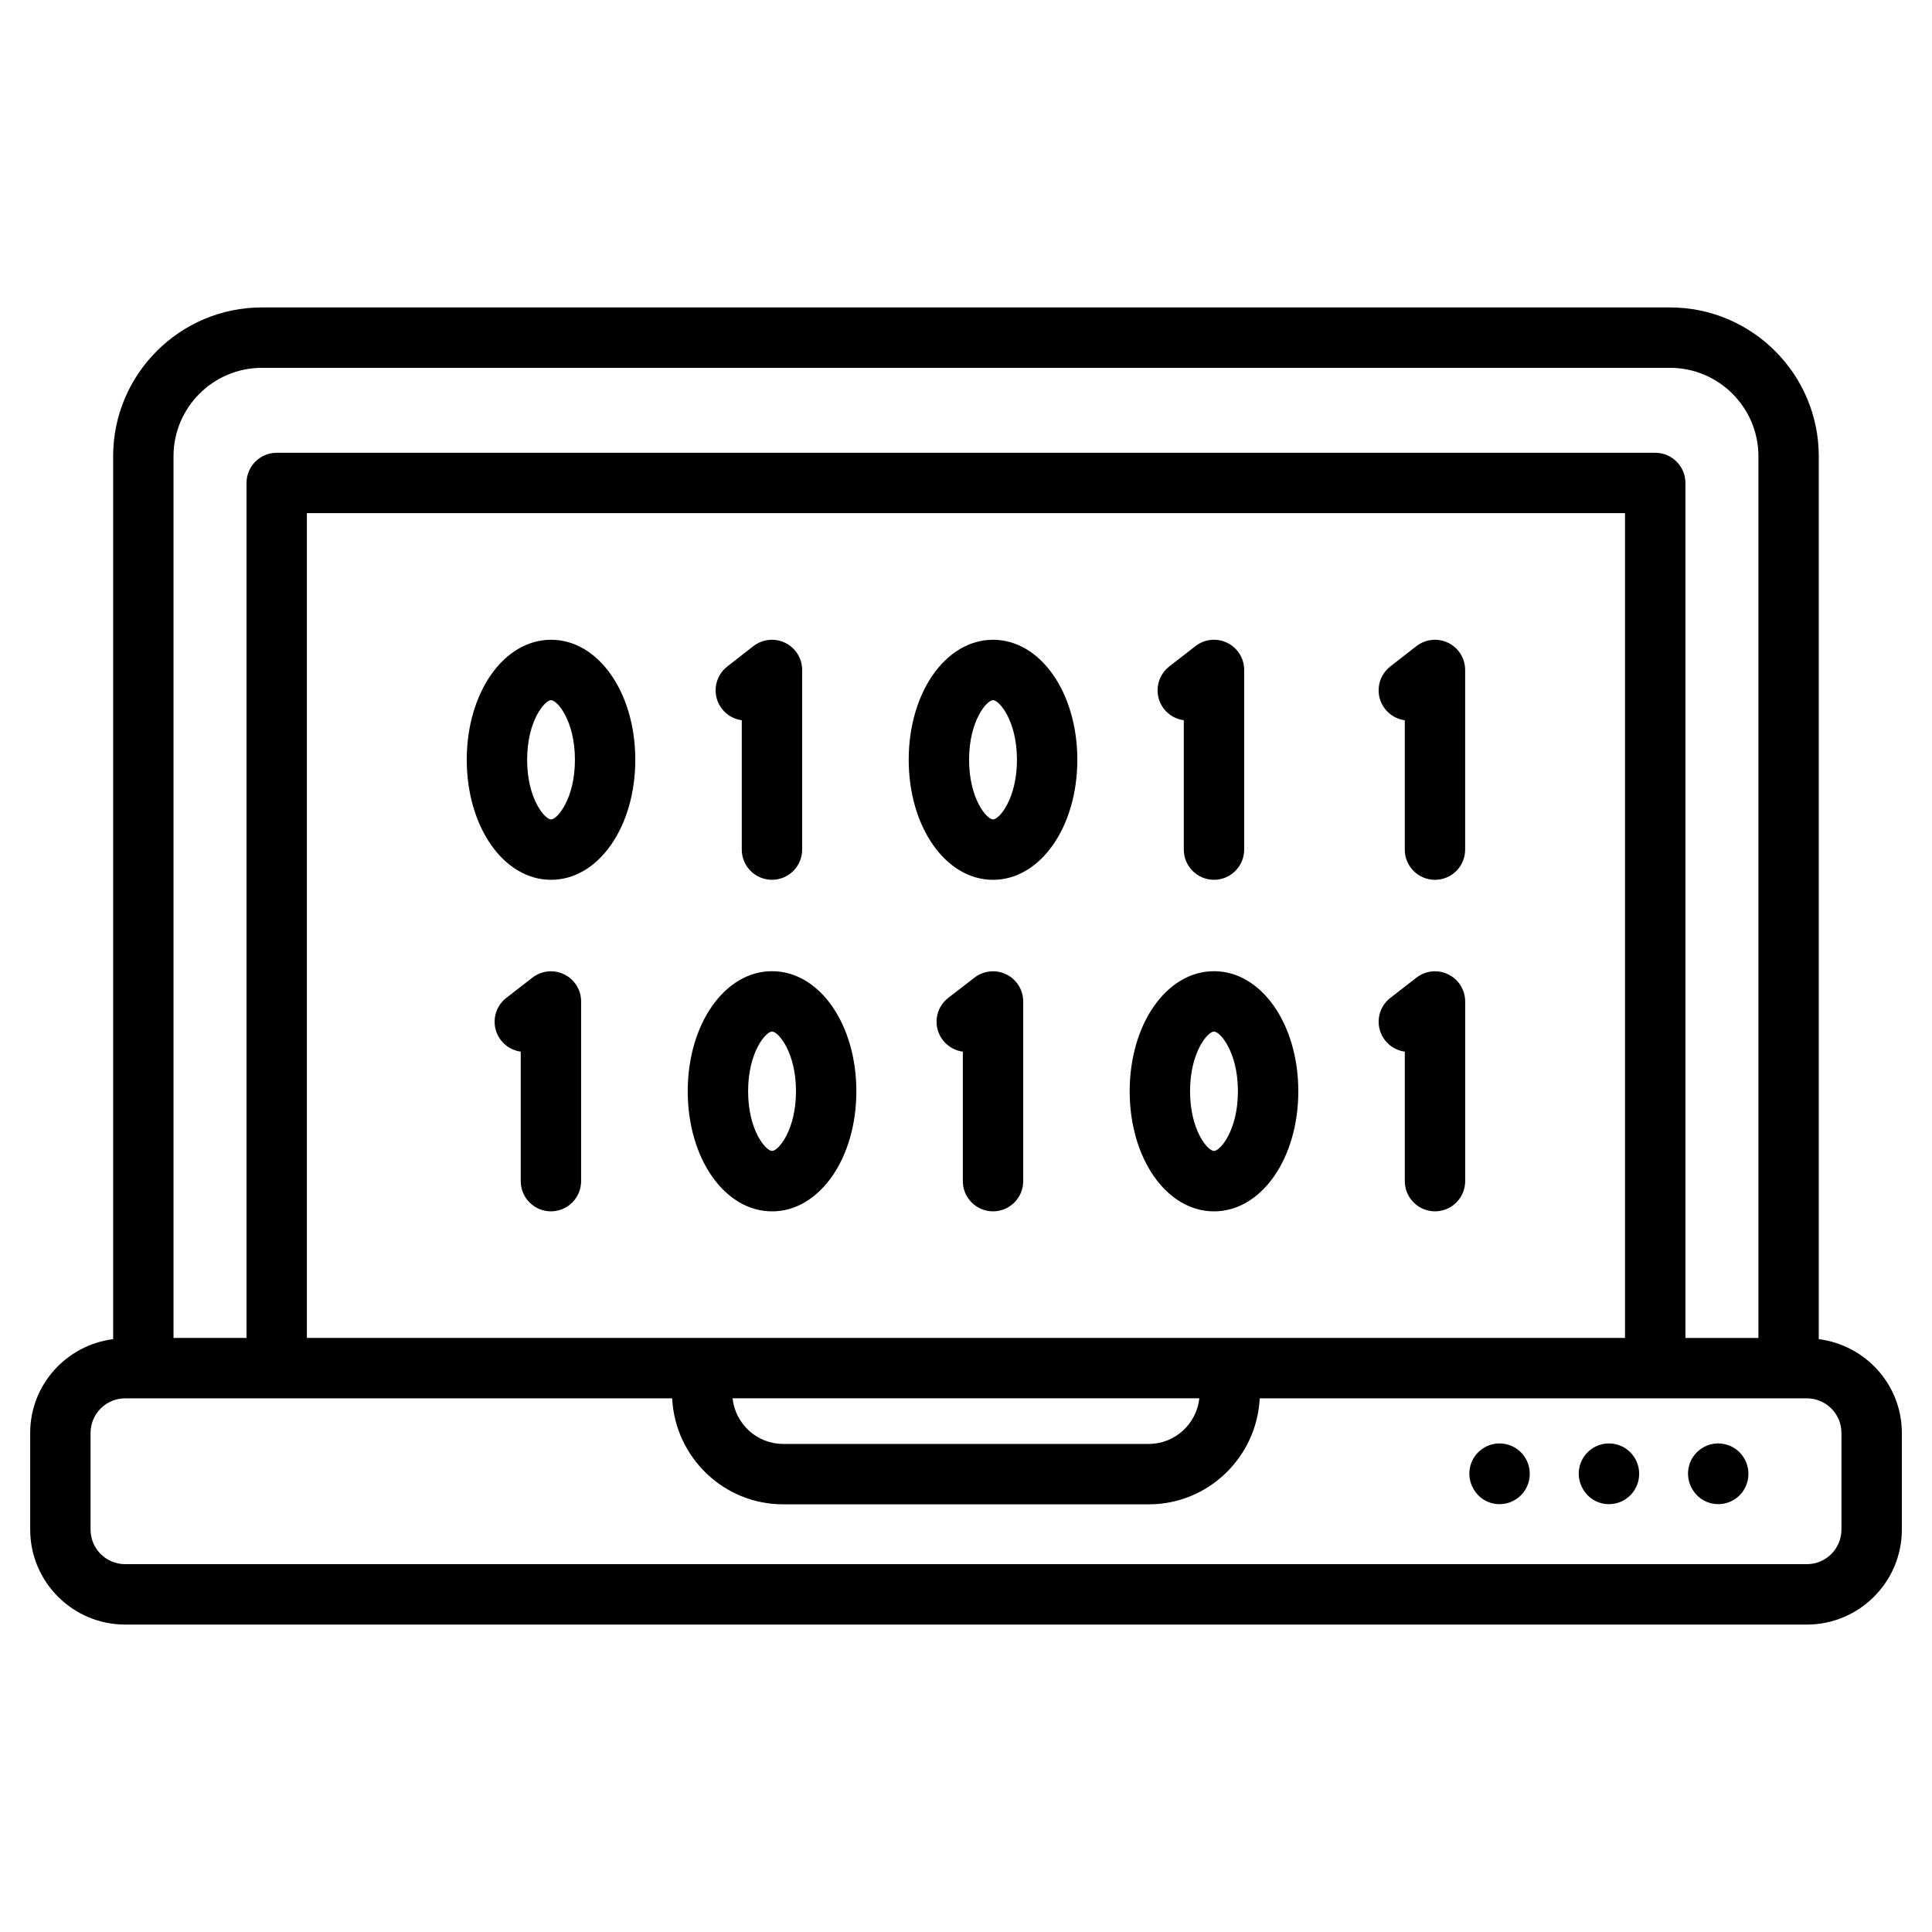 <?xml version="1.0" encoding="iso-8859-1"?>
<!-- Generator: Adobe Illustrator 21.0.2, SVG Export Plug-In . SVG Version: 6.00 Build 0)  -->
<svg version="1.1" xmlns="http://www.w3.org/2000/svg" xmlns:xlink="http://www.w3.org/1999/xlink" x="0px" y="0px"
	 viewBox="0 0 64 64" style="enable-background:new 0 0 64 64;" xml:space="preserve">
<g id="css">
</g>
<g id="mobile_development">
</g>
<g id="code">
</g>
<g id="hardware_programming">
</g>
<g id="python">
</g>
<g id="development">
</g>
<g id="update">
</g>
<g id="maintenance">
</g>
<g id="peformance_testing">
</g>
<g id="programming">
</g>
<g id="hacker">
</g>
<g id="web_programming">
</g>
<g id="html">
</g>
<g id="typing">
</g>
<g id="search_1_">
</g>
<g id="android">
</g>
<g id="coding">
</g>
<g id="file">
</g>
<g id="api">
</g>
<g id="java">
</g>
<g id="xml">
</g>
<g id="security">
</g>
<g id="algorithm">
</g>
<g id="php">
</g>
<g id="eror">
</g>
<g id="bug">
</g>
<g id="c_x2B__x2B_">
</g>
<g id="search">
</g>
<g id="binary">
	<g>
		<path d="M24.572,23.859v4.285c0,0.552,0.448,1,1,1s1-0.448,1-1v-5.951c0-0.382-0.218-0.731-0.561-0.898
			c-0.342-0.168-0.752-0.125-1.054,0.109l-0.866,0.675c-0.435,0.34-0.514,0.968-0.174,1.404
			C24.084,23.698,24.322,23.825,24.572,23.859z"/>
		<path d="M32.895,21.193c-1.566,0-2.793,1.746-2.793,3.975c0,2.23,1.227,3.977,2.793,3.977
			c1.566,0,2.793-1.747,2.793-3.977C35.688,22.939,34.461,21.193,32.895,21.193z M32.895,27.145
			c-0.204,0-0.793-0.68-0.793-1.977c0-1.296,0.589-1.975,0.793-1.975c0.204,0,0.793,0.679,0.793,1.975
			C33.688,26.465,33.099,27.145,32.895,27.145z"/>
		<path d="M25.575,32.172c-1.566,0-2.793,1.747-2.793,3.978s1.227,3.978,2.793,3.978c1.566,0,2.793-1.747,2.793-3.978
			S27.141,32.172,25.575,32.172z M25.575,38.127c-0.204,0-0.793-0.68-0.793-1.978s0.589-1.978,0.793-1.978
			c0.204,0,0.793,0.68,0.793,1.978S25.779,38.127,25.575,38.127z"/>
		<path d="M18.255,21.193c-1.566,0-2.793,1.746-2.793,3.975c0,2.23,1.227,3.977,2.793,3.977
			c1.565,0,2.79-1.747,2.79-3.977C21.045,22.939,19.819,21.193,18.255,21.193z M18.255,27.145
			c-0.204,0-0.793-0.68-0.793-1.977c0-1.296,0.589-1.975,0.793-1.975c0.203,0,0.79,0.679,0.79,1.975
			C19.045,26.465,18.458,27.145,18.255,27.145z"/>
		<path d="M39.215,23.859v4.285c0,0.552,0.448,1,1,1s1-0.448,1-1v-5.951c0-0.382-0.217-0.731-0.56-0.898
			c-0.343-0.168-0.751-0.127-1.053,0.108l-0.869,0.675c-0.436,0.339-0.515,0.967-0.177,1.403
			C38.724,23.698,38.963,23.826,39.215,23.859z"/>
		<path d="M47.974,21.295c-0.342-0.168-0.752-0.125-1.054,0.109l-0.866,0.675c-0.435,0.34-0.514,0.968-0.174,1.404
			c0.168,0.215,0.405,0.342,0.655,0.377v4.285c0,0.552,0.448,1,1,1s1-0.448,1-1v-5.951
			C48.535,21.811,48.317,21.462,47.974,21.295z"/>
		<path d="M33.336,32.278c-0.34-0.168-0.75-0.127-1.052,0.105l-0.87,0.671c-0.438,0.337-0.518,0.965-0.181,1.403
			c0.169,0.218,0.409,0.347,0.662,0.381v4.289c0,0.552,0.448,1,1,1s1-0.448,1-1v-5.951
			C33.895,32.794,33.678,32.446,33.336,32.278z"/>
		<path d="M18.691,32.278c-0.343-0.169-0.751-0.126-1.053,0.107l-0.866,0.671c-0.436,0.338-0.516,0.966-0.178,1.403
			c0.168,0.216,0.405,0.345,0.656,0.378v4.29c0,0.552,0.448,1,1,1s1-0.448,1-1v-5.951
			C19.252,32.794,19.034,32.446,18.691,32.278z"/>
		<path d="M40.215,32.172c-1.566,0-2.793,1.747-2.793,3.978s1.227,3.978,2.793,3.978c1.566,0,2.793-1.747,2.793-3.978
			S41.781,32.172,40.215,32.172z M40.215,38.127c-0.204,0-0.793-0.68-0.793-1.978s0.589-1.978,0.793-1.978
			c0.204,0,0.793,0.68,0.793,1.978S40.419,38.127,40.215,38.127z"/>
		<path d="M47.976,32.278c-0.342-0.169-0.751-0.127-1.053,0.107l-0.866,0.671c-0.436,0.338-0.517,0.966-0.178,1.403
			c0.168,0.216,0.406,0.345,0.657,0.379v4.289c0,0.552,0.448,1,1,1s1-0.448,1-1v-5.951
			C48.535,32.794,48.318,32.446,47.976,32.278z"/>
		<path d="M60.249,44.361V15.113c0-2.718-2.211-4.929-4.929-4.929H8.677c-2.718,0-4.929,2.211-4.929,4.929v29.248
			C2.203,44.559,1,45.868,1,47.467v3.203c0,1.734,1.411,3.146,3.146,3.146h55.709c1.734,0,3.146-1.411,3.146-3.146
			v-3.203C63,45.867,61.796,44.558,60.249,44.361z M8.677,12.185h46.644c1.615,0,2.929,1.314,2.929,2.929v29.208h-2.418
			V15.999c0-0.552-0.448-1-1-1H9.166c-0.552,0-1,0.448-1,1v28.322H5.748v-29.208C5.748,13.498,7.062,12.185,8.677,12.185z
			 M10.166,44.321V16.999h43.665v27.322H10.166z M39.73,46.321c-0.094,0.847-0.805,1.511-1.678,1.511H25.944
			c-0.872,0-1.584-0.663-1.677-1.511H39.73z M61,50.67c0,0.632-0.514,1.145-1.145,1.145H4.146
			C3.514,51.815,3,51.302,3,50.67v-3.203c0-0.632,0.514-1.145,1.145-1.145h18.121
			c0.099,1.95,1.703,3.511,3.678,3.511h12.108c1.974,0,3.579-1.56,3.678-3.511h18.125
			c0.632,0,1.145,0.514,1.145,1.145V50.67z"/>
		<path d="M49.167,47.954c-0.476,0.28-0.635,0.893-0.355,1.369l0.01,0.017c0.185,0.315,0.513,0.487,0.852,0.487
			c0.174,0,0.351-0.045,0.512-0.141c0.476-0.28,0.63-0.901,0.35-1.377C50.256,47.833,49.643,47.674,49.167,47.954z
			"/>
		<path d="M52.791,47.954c-0.476,0.28-0.635,0.893-0.355,1.369l0.01,0.017c0.185,0.315,0.513,0.487,0.852,0.487
			c0.174,0,0.351-0.045,0.512-0.141c0.476-0.28,0.63-0.901,0.35-1.377C53.88,47.833,53.268,47.674,52.791,47.954z
			"/>
		<path d="M56.374,47.976c-0.463,0.3-0.596,0.919-0.296,1.383l0.011,0.017c0.19,0.293,0.505,0.451,0.829,0.451
			c0.188,0,0.378-0.053,0.548-0.163c0.463-0.3,0.591-0.927,0.29-1.391
			C57.458,47.809,56.838,47.676,56.374,47.976z"/>
	</g>
</g>
<g id="database_sql">
</g>
</svg>
